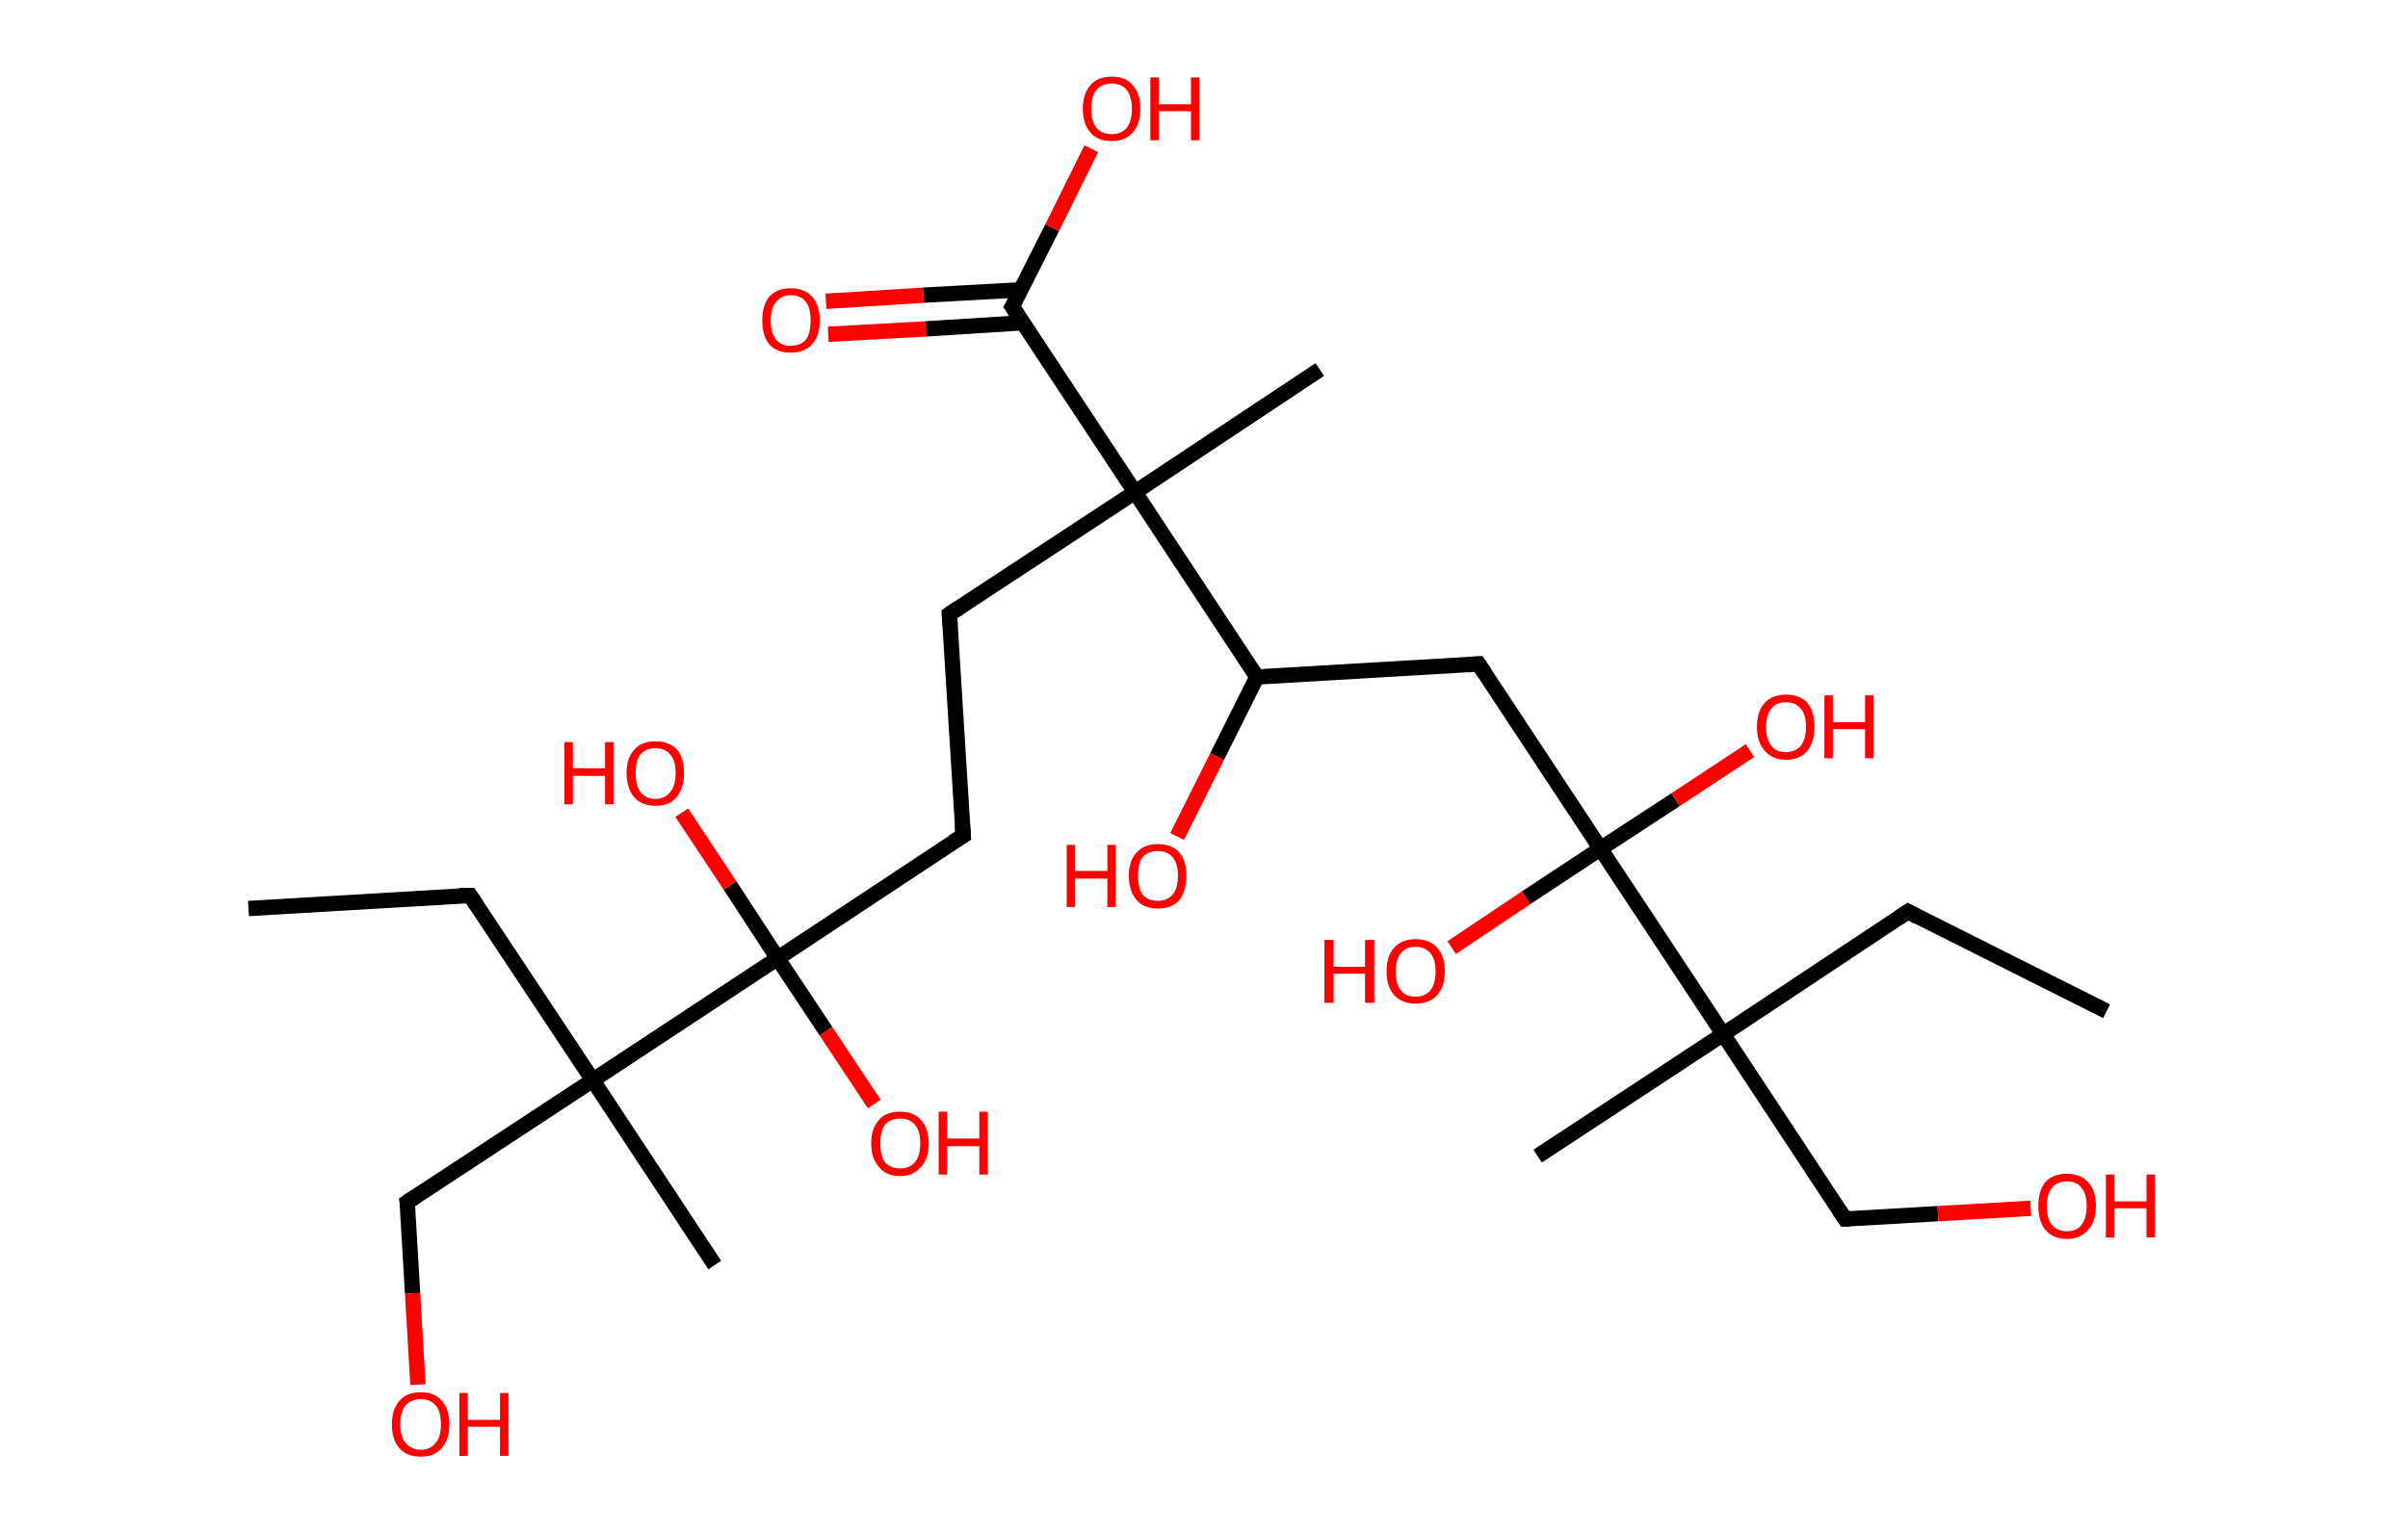 <?xml version='1.0' encoding='ASCII' standalone='yes'?>
<svg xmlns="http://www.w3.org/2000/svg" xmlns:rdkit="http://www.rdkit.org/xml" xmlns:xlink="http://www.w3.org/1999/xlink" version="1.1" baseProfile="full" xml:space="preserve" width="314px" height="200px" viewBox="0 0 314 200">
<!-- END OF HEADER -->
<rect style="opacity:1.0;fill:#FFFFFF;stroke:none" width="314.0" height="200.0" x="0.0" y="0.0"> </rect>
<path class="bond-0 atom-0 atom-1" d="M 32.4,118.5 L 61.3,116.8" style="fill:none;fill-rule:evenodd;stroke:#000000;stroke-width:2.0px;stroke-linecap:butt;stroke-linejoin:miter;stroke-opacity:1"/>
<path class="bond-1 atom-1 atom-2" d="M 61.3,116.8 L 77.3,140.9" style="fill:none;fill-rule:evenodd;stroke:#000000;stroke-width:2.0px;stroke-linecap:butt;stroke-linejoin:miter;stroke-opacity:1"/>
<path class="bond-2 atom-2 atom-3" d="M 77.3,140.9 L 93.2,165.0" style="fill:none;fill-rule:evenodd;stroke:#000000;stroke-width:2.0px;stroke-linecap:butt;stroke-linejoin:miter;stroke-opacity:1"/>
<path class="bond-3 atom-2 atom-4" d="M 77.3,140.9 L 53.1,156.8" style="fill:none;fill-rule:evenodd;stroke:#000000;stroke-width:2.0px;stroke-linecap:butt;stroke-linejoin:miter;stroke-opacity:1"/>
<path class="bond-4 atom-4 atom-5" d="M 53.1,156.8 L 53.8,168.7" style="fill:none;fill-rule:evenodd;stroke:#000000;stroke-width:2.0px;stroke-linecap:butt;stroke-linejoin:miter;stroke-opacity:1"/>
<path class="bond-4 atom-4 atom-5" d="M 53.8,168.7 L 54.5,180.6" style="fill:none;fill-rule:evenodd;stroke:#FF0000;stroke-width:2.0px;stroke-linecap:butt;stroke-linejoin:miter;stroke-opacity:1"/>
<path class="bond-5 atom-2 atom-6" d="M 77.3,140.9 L 101.4,125.0" style="fill:none;fill-rule:evenodd;stroke:#000000;stroke-width:2.0px;stroke-linecap:butt;stroke-linejoin:miter;stroke-opacity:1"/>
<path class="bond-6 atom-6 atom-7" d="M 101.4,125.0 L 95.2,115.5" style="fill:none;fill-rule:evenodd;stroke:#000000;stroke-width:2.0px;stroke-linecap:butt;stroke-linejoin:miter;stroke-opacity:1"/>
<path class="bond-6 atom-6 atom-7" d="M 95.2,115.5 L 88.9,106.0" style="fill:none;fill-rule:evenodd;stroke:#FF0000;stroke-width:2.0px;stroke-linecap:butt;stroke-linejoin:miter;stroke-opacity:1"/>
<path class="bond-7 atom-6 atom-8" d="M 101.4,125.0 L 107.7,134.5" style="fill:none;fill-rule:evenodd;stroke:#000000;stroke-width:2.0px;stroke-linecap:butt;stroke-linejoin:miter;stroke-opacity:1"/>
<path class="bond-7 atom-6 atom-8" d="M 107.7,134.5 L 114.0,144.0" style="fill:none;fill-rule:evenodd;stroke:#FF0000;stroke-width:2.0px;stroke-linecap:butt;stroke-linejoin:miter;stroke-opacity:1"/>
<path class="bond-8 atom-6 atom-9" d="M 101.4,125.0 L 125.6,109.0" style="fill:none;fill-rule:evenodd;stroke:#000000;stroke-width:2.0px;stroke-linecap:butt;stroke-linejoin:miter;stroke-opacity:1"/>
<path class="bond-9 atom-9 atom-10" d="M 125.6,109.0 L 123.8,80.1" style="fill:none;fill-rule:evenodd;stroke:#000000;stroke-width:2.0px;stroke-linecap:butt;stroke-linejoin:miter;stroke-opacity:1"/>
<path class="bond-10 atom-10 atom-11" d="M 123.8,80.1 L 148.0,64.2" style="fill:none;fill-rule:evenodd;stroke:#000000;stroke-width:2.0px;stroke-linecap:butt;stroke-linejoin:miter;stroke-opacity:1"/>
<path class="bond-11 atom-11 atom-12" d="M 148.0,64.2 L 172.1,48.2" style="fill:none;fill-rule:evenodd;stroke:#000000;stroke-width:2.0px;stroke-linecap:butt;stroke-linejoin:miter;stroke-opacity:1"/>
<path class="bond-12 atom-11 atom-13" d="M 148.0,64.2 L 132.0,40.0" style="fill:none;fill-rule:evenodd;stroke:#000000;stroke-width:2.0px;stroke-linecap:butt;stroke-linejoin:miter;stroke-opacity:1"/>
<path class="bond-13 atom-13 atom-14" d="M 133.1,37.8 L 120.4,38.5" style="fill:none;fill-rule:evenodd;stroke:#000000;stroke-width:2.0px;stroke-linecap:butt;stroke-linejoin:miter;stroke-opacity:1"/>
<path class="bond-13 atom-13 atom-14" d="M 120.4,38.5 L 107.7,39.3" style="fill:none;fill-rule:evenodd;stroke:#FF0000;stroke-width:2.0px;stroke-linecap:butt;stroke-linejoin:miter;stroke-opacity:1"/>
<path class="bond-13 atom-13 atom-14" d="M 133.4,42.1 L 120.7,42.9" style="fill:none;fill-rule:evenodd;stroke:#000000;stroke-width:2.0px;stroke-linecap:butt;stroke-linejoin:miter;stroke-opacity:1"/>
<path class="bond-13 atom-13 atom-14" d="M 120.7,42.9 L 108.0,43.6" style="fill:none;fill-rule:evenodd;stroke:#FF0000;stroke-width:2.0px;stroke-linecap:butt;stroke-linejoin:miter;stroke-opacity:1"/>
<path class="bond-14 atom-13 atom-15" d="M 132.0,40.0 L 137.2,29.7" style="fill:none;fill-rule:evenodd;stroke:#000000;stroke-width:2.0px;stroke-linecap:butt;stroke-linejoin:miter;stroke-opacity:1"/>
<path class="bond-14 atom-13 atom-15" d="M 137.2,29.7 L 142.3,19.4" style="fill:none;fill-rule:evenodd;stroke:#FF0000;stroke-width:2.0px;stroke-linecap:butt;stroke-linejoin:miter;stroke-opacity:1"/>
<path class="bond-15 atom-11 atom-16" d="M 148.0,64.2 L 163.9,88.3" style="fill:none;fill-rule:evenodd;stroke:#000000;stroke-width:2.0px;stroke-linecap:butt;stroke-linejoin:miter;stroke-opacity:1"/>
<path class="bond-16 atom-16 atom-17" d="M 163.9,88.3 L 158.7,98.7" style="fill:none;fill-rule:evenodd;stroke:#000000;stroke-width:2.0px;stroke-linecap:butt;stroke-linejoin:miter;stroke-opacity:1"/>
<path class="bond-16 atom-16 atom-17" d="M 158.7,98.7 L 153.5,109.1" style="fill:none;fill-rule:evenodd;stroke:#FF0000;stroke-width:2.0px;stroke-linecap:butt;stroke-linejoin:miter;stroke-opacity:1"/>
<path class="bond-17 atom-16 atom-18" d="M 163.9,88.3 L 192.8,86.6" style="fill:none;fill-rule:evenodd;stroke:#000000;stroke-width:2.0px;stroke-linecap:butt;stroke-linejoin:miter;stroke-opacity:1"/>
<path class="bond-18 atom-18 atom-19" d="M 192.8,86.6 L 208.7,110.7" style="fill:none;fill-rule:evenodd;stroke:#000000;stroke-width:2.0px;stroke-linecap:butt;stroke-linejoin:miter;stroke-opacity:1"/>
<path class="bond-19 atom-19 atom-20" d="M 208.7,110.7 L 218.5,104.3" style="fill:none;fill-rule:evenodd;stroke:#000000;stroke-width:2.0px;stroke-linecap:butt;stroke-linejoin:miter;stroke-opacity:1"/>
<path class="bond-19 atom-19 atom-20" d="M 218.5,104.3 L 228.2,97.9" style="fill:none;fill-rule:evenodd;stroke:#FF0000;stroke-width:2.0px;stroke-linecap:butt;stroke-linejoin:miter;stroke-opacity:1"/>
<path class="bond-20 atom-19 atom-21" d="M 208.7,110.7 L 199.0,117.1" style="fill:none;fill-rule:evenodd;stroke:#000000;stroke-width:2.0px;stroke-linecap:butt;stroke-linejoin:miter;stroke-opacity:1"/>
<path class="bond-20 atom-19 atom-21" d="M 199.0,117.1 L 189.3,123.6" style="fill:none;fill-rule:evenodd;stroke:#FF0000;stroke-width:2.0px;stroke-linecap:butt;stroke-linejoin:miter;stroke-opacity:1"/>
<path class="bond-21 atom-19 atom-22" d="M 208.7,110.7 L 224.7,134.9" style="fill:none;fill-rule:evenodd;stroke:#000000;stroke-width:2.0px;stroke-linecap:butt;stroke-linejoin:miter;stroke-opacity:1"/>
<path class="bond-22 atom-22 atom-23" d="M 224.7,134.9 L 200.5,150.8" style="fill:none;fill-rule:evenodd;stroke:#000000;stroke-width:2.0px;stroke-linecap:butt;stroke-linejoin:miter;stroke-opacity:1"/>
<path class="bond-23 atom-22 atom-24" d="M 224.7,134.9 L 248.8,118.9" style="fill:none;fill-rule:evenodd;stroke:#000000;stroke-width:2.0px;stroke-linecap:butt;stroke-linejoin:miter;stroke-opacity:1"/>
<path class="bond-24 atom-24 atom-25" d="M 248.8,118.9 L 274.7,131.9" style="fill:none;fill-rule:evenodd;stroke:#000000;stroke-width:2.0px;stroke-linecap:butt;stroke-linejoin:miter;stroke-opacity:1"/>
<path class="bond-25 atom-22 atom-26" d="M 224.7,134.9 L 240.6,159.0" style="fill:none;fill-rule:evenodd;stroke:#000000;stroke-width:2.0px;stroke-linecap:butt;stroke-linejoin:miter;stroke-opacity:1"/>
<path class="bond-26 atom-26 atom-27" d="M 240.6,159.0 L 252.7,158.3" style="fill:none;fill-rule:evenodd;stroke:#000000;stroke-width:2.0px;stroke-linecap:butt;stroke-linejoin:miter;stroke-opacity:1"/>
<path class="bond-26 atom-26 atom-27" d="M 252.7,158.3 L 264.8,157.6" style="fill:none;fill-rule:evenodd;stroke:#FF0000;stroke-width:2.0px;stroke-linecap:butt;stroke-linejoin:miter;stroke-opacity:1"/>
<path d="M 59.9,116.8 L 61.3,116.8 L 62.1,118.0" style="fill:none;stroke:#000000;stroke-width:2.0px;stroke-linecap:butt;stroke-linejoin:miter;stroke-opacity:1;"/>
<path d="M 54.3,156.0 L 53.1,156.8 L 53.2,157.4" style="fill:none;stroke:#000000;stroke-width:2.0px;stroke-linecap:butt;stroke-linejoin:miter;stroke-opacity:1;"/>
<path d="M 124.3,109.8 L 125.6,109.0 L 125.5,107.6" style="fill:none;stroke:#000000;stroke-width:2.0px;stroke-linecap:butt;stroke-linejoin:miter;stroke-opacity:1;"/>
<path d="M 123.9,81.6 L 123.8,80.1 L 125.0,79.3" style="fill:none;stroke:#000000;stroke-width:2.0px;stroke-linecap:butt;stroke-linejoin:miter;stroke-opacity:1;"/>
<path d="M 132.8,41.2 L 132.0,40.0 L 132.3,39.5" style="fill:none;stroke:#000000;stroke-width:2.0px;stroke-linecap:butt;stroke-linejoin:miter;stroke-opacity:1;"/>
<path d="M 191.4,86.7 L 192.8,86.6 L 193.6,87.8" style="fill:none;stroke:#000000;stroke-width:2.0px;stroke-linecap:butt;stroke-linejoin:miter;stroke-opacity:1;"/>
<path d="M 247.6,119.7 L 248.8,118.9 L 250.1,119.6" style="fill:none;stroke:#000000;stroke-width:2.0px;stroke-linecap:butt;stroke-linejoin:miter;stroke-opacity:1;"/>
<path d="M 239.8,157.8 L 240.6,159.0 L 241.2,159.0" style="fill:none;stroke:#000000;stroke-width:2.0px;stroke-linecap:butt;stroke-linejoin:miter;stroke-opacity:1;"/>
<path class="atom-5" d="M 51.1 185.8 Q 51.1 183.8, 52.1 182.7 Q 53.0 181.6, 54.9 181.6 Q 56.7 181.6, 57.6 182.7 Q 58.6 183.8, 58.6 185.8 Q 58.6 187.7, 57.6 188.9 Q 56.6 190.0, 54.9 190.0 Q 53.0 190.0, 52.1 188.9 Q 51.1 187.8, 51.1 185.8 M 54.9 189.1 Q 56.1 189.1, 56.8 188.2 Q 57.5 187.4, 57.5 185.8 Q 57.5 184.1, 56.8 183.3 Q 56.1 182.5, 54.9 182.5 Q 53.6 182.5, 52.9 183.3 Q 52.2 184.1, 52.2 185.8 Q 52.2 187.4, 52.9 188.2 Q 53.6 189.1, 54.9 189.1 " fill="#FF0000"/>
<path class="atom-5" d="M 59.9 181.7 L 61.0 181.7 L 61.0 185.2 L 65.2 185.2 L 65.2 181.7 L 66.3 181.7 L 66.3 189.9 L 65.2 189.9 L 65.2 186.1 L 61.0 186.1 L 61.0 189.9 L 59.9 189.9 L 59.9 181.7 " fill="#FF0000"/>
<path class="atom-7" d="M 73.6 96.8 L 74.7 96.8 L 74.7 100.2 L 78.9 100.2 L 78.9 96.8 L 80.0 96.8 L 80.0 104.9 L 78.9 104.9 L 78.9 101.2 L 74.7 101.2 L 74.7 104.9 L 73.6 104.9 L 73.6 96.8 " fill="#FF0000"/>
<path class="atom-7" d="M 81.7 100.8 Q 81.7 98.9, 82.7 97.8 Q 83.6 96.7, 85.5 96.7 Q 87.3 96.7, 88.3 97.8 Q 89.2 98.9, 89.2 100.8 Q 89.2 102.8, 88.2 104.0 Q 87.3 105.1, 85.5 105.1 Q 83.7 105.1, 82.7 104.0 Q 81.7 102.8, 81.7 100.8 M 85.5 104.2 Q 86.7 104.2, 87.4 103.3 Q 88.1 102.5, 88.1 100.8 Q 88.1 99.2, 87.4 98.4 Q 86.7 97.6, 85.5 97.6 Q 84.2 97.6, 83.5 98.4 Q 82.9 99.2, 82.9 100.8 Q 82.9 102.5, 83.5 103.3 Q 84.2 104.2, 85.5 104.2 " fill="#FF0000"/>
<path class="atom-8" d="M 113.6 149.1 Q 113.6 147.2, 114.6 146.1 Q 115.5 145.0, 117.4 145.0 Q 119.2 145.0, 120.1 146.1 Q 121.1 147.2, 121.1 149.1 Q 121.1 151.1, 120.1 152.2 Q 119.1 153.4, 117.4 153.4 Q 115.5 153.4, 114.6 152.2 Q 113.6 151.1, 113.6 149.1 M 117.4 152.4 Q 118.6 152.4, 119.3 151.6 Q 120.0 150.8, 120.0 149.1 Q 120.0 147.5, 119.3 146.7 Q 118.6 145.9, 117.4 145.9 Q 116.1 145.9, 115.4 146.7 Q 114.8 147.5, 114.8 149.1 Q 114.8 150.8, 115.4 151.6 Q 116.1 152.4, 117.4 152.4 " fill="#FF0000"/>
<path class="atom-8" d="M 122.4 145.0 L 123.5 145.0 L 123.5 148.5 L 127.7 148.5 L 127.7 145.0 L 128.8 145.0 L 128.8 153.2 L 127.7 153.2 L 127.7 149.5 L 123.5 149.5 L 123.5 153.2 L 122.4 153.2 L 122.4 145.0 " fill="#FF0000"/>
<path class="atom-14" d="M 99.4 41.8 Q 99.4 39.8, 100.3 38.7 Q 101.3 37.6, 103.1 37.6 Q 104.9 37.6, 105.9 38.7 Q 106.9 39.8, 106.9 41.8 Q 106.9 43.8, 105.9 44.9 Q 104.9 46.0, 103.1 46.0 Q 101.3 46.0, 100.3 44.9 Q 99.4 43.8, 99.4 41.8 M 103.1 45.1 Q 104.4 45.1, 105.1 44.3 Q 105.7 43.4, 105.7 41.8 Q 105.7 40.2, 105.1 39.4 Q 104.4 38.5, 103.1 38.5 Q 101.9 38.5, 101.2 39.4 Q 100.5 40.2, 100.5 41.8 Q 100.5 43.4, 101.2 44.3 Q 101.9 45.1, 103.1 45.1 " fill="#FF0000"/>
<path class="atom-15" d="M 141.2 14.2 Q 141.2 12.2, 142.2 11.1 Q 143.1 10.0, 145.0 10.0 Q 146.8 10.0, 147.7 11.1 Q 148.7 12.2, 148.7 14.2 Q 148.7 16.2, 147.7 17.3 Q 146.7 18.4, 145.0 18.4 Q 143.1 18.4, 142.2 17.3 Q 141.2 16.2, 141.2 14.2 M 145.0 17.5 Q 146.2 17.5, 146.9 16.7 Q 147.6 15.8, 147.6 14.2 Q 147.6 12.6, 146.9 11.7 Q 146.2 10.9, 145.0 10.9 Q 143.7 10.9, 143.0 11.7 Q 142.3 12.5, 142.3 14.2 Q 142.3 15.8, 143.0 16.7 Q 143.7 17.5, 145.0 17.5 " fill="#FF0000"/>
<path class="atom-15" d="M 150.0 10.1 L 151.1 10.1 L 151.1 13.6 L 155.3 13.6 L 155.3 10.1 L 156.4 10.1 L 156.4 18.3 L 155.3 18.3 L 155.3 14.5 L 151.1 14.5 L 151.1 18.3 L 150.0 18.3 L 150.0 10.1 " fill="#FF0000"/>
<path class="atom-17" d="M 139.1 110.2 L 140.2 110.2 L 140.2 113.6 L 144.4 113.6 L 144.4 110.2 L 145.5 110.2 L 145.5 118.3 L 144.4 118.3 L 144.4 114.6 L 140.2 114.6 L 140.2 118.3 L 139.1 118.3 L 139.1 110.2 " fill="#FF0000"/>
<path class="atom-17" d="M 147.2 114.2 Q 147.2 112.3, 148.2 111.2 Q 149.2 110.1, 151.0 110.1 Q 152.8 110.1, 153.8 111.2 Q 154.7 112.3, 154.7 114.2 Q 154.7 116.2, 153.8 117.4 Q 152.8 118.5, 151.0 118.5 Q 149.2 118.5, 148.2 117.4 Q 147.2 116.2, 147.2 114.2 M 151.0 117.5 Q 152.2 117.5, 152.9 116.7 Q 153.6 115.9, 153.6 114.2 Q 153.6 112.6, 152.9 111.8 Q 152.2 111.0, 151.0 111.0 Q 149.7 111.0, 149.0 111.8 Q 148.4 112.6, 148.4 114.2 Q 148.4 115.9, 149.0 116.7 Q 149.7 117.5, 151.0 117.5 " fill="#FF0000"/>
<path class="atom-20" d="M 229.1 94.8 Q 229.1 92.8, 230.1 91.7 Q 231.1 90.6, 232.9 90.6 Q 234.7 90.6, 235.7 91.7 Q 236.6 92.8, 236.6 94.8 Q 236.6 96.8, 235.7 97.9 Q 234.7 99.1, 232.9 99.1 Q 231.1 99.1, 230.1 97.9 Q 229.1 96.8, 229.1 94.8 M 232.9 98.1 Q 234.1 98.1, 234.8 97.3 Q 235.5 96.4, 235.5 94.8 Q 235.5 93.2, 234.8 92.4 Q 234.1 91.6, 232.9 91.6 Q 231.6 91.6, 231.0 92.4 Q 230.3 93.2, 230.3 94.8 Q 230.3 96.5, 231.0 97.3 Q 231.6 98.1, 232.9 98.1 " fill="#FF0000"/>
<path class="atom-20" d="M 237.9 90.7 L 239.0 90.7 L 239.0 94.2 L 243.2 94.2 L 243.2 90.7 L 244.3 90.7 L 244.3 98.9 L 243.2 98.9 L 243.2 95.1 L 239.0 95.1 L 239.0 98.9 L 237.9 98.9 L 237.9 90.7 " fill="#FF0000"/>
<path class="atom-21" d="M 172.7 122.6 L 173.9 122.6 L 173.9 126.1 L 178.0 126.1 L 178.0 122.6 L 179.2 122.6 L 179.2 130.8 L 178.0 130.8 L 178.0 127.0 L 173.9 127.0 L 173.9 130.8 L 172.7 130.8 L 172.7 122.6 " fill="#FF0000"/>
<path class="atom-21" d="M 180.8 126.7 Q 180.8 124.7, 181.8 123.6 Q 182.8 122.5, 184.6 122.5 Q 186.4 122.5, 187.4 123.6 Q 188.4 124.7, 188.4 126.7 Q 188.4 128.7, 187.4 129.8 Q 186.4 130.9, 184.6 130.9 Q 182.8 130.9, 181.8 129.8 Q 180.8 128.7, 180.8 126.7 M 184.6 130.0 Q 185.8 130.0, 186.5 129.2 Q 187.2 128.3, 187.2 126.7 Q 187.2 125.1, 186.5 124.3 Q 185.8 123.5, 184.6 123.5 Q 183.3 123.5, 182.7 124.3 Q 182.0 125.1, 182.0 126.7 Q 182.0 128.4, 182.7 129.2 Q 183.3 130.0, 184.6 130.0 " fill="#FF0000"/>
<path class="atom-27" d="M 265.8 157.3 Q 265.8 155.3, 266.7 154.2 Q 267.7 153.1, 269.5 153.1 Q 271.3 153.1, 272.3 154.2 Q 273.3 155.3, 273.3 157.3 Q 273.3 159.3, 272.3 160.4 Q 271.3 161.6, 269.5 161.6 Q 267.7 161.6, 266.7 160.4 Q 265.8 159.3, 265.8 157.3 M 269.5 160.6 Q 270.8 160.6, 271.4 159.8 Q 272.1 158.9, 272.1 157.3 Q 272.1 155.7, 271.4 154.9 Q 270.8 154.1, 269.5 154.1 Q 268.3 154.1, 267.6 154.9 Q 266.9 155.7, 266.9 157.3 Q 266.9 159.0, 267.6 159.8 Q 268.3 160.6, 269.5 160.6 " fill="#FF0000"/>
<path class="atom-27" d="M 274.6 153.2 L 275.7 153.2 L 275.7 156.7 L 279.9 156.7 L 279.9 153.2 L 281.0 153.2 L 281.0 161.4 L 279.9 161.4 L 279.9 157.6 L 275.7 157.6 L 275.7 161.4 L 274.6 161.4 L 274.6 153.2 " fill="#FF0000"/>
</svg>
